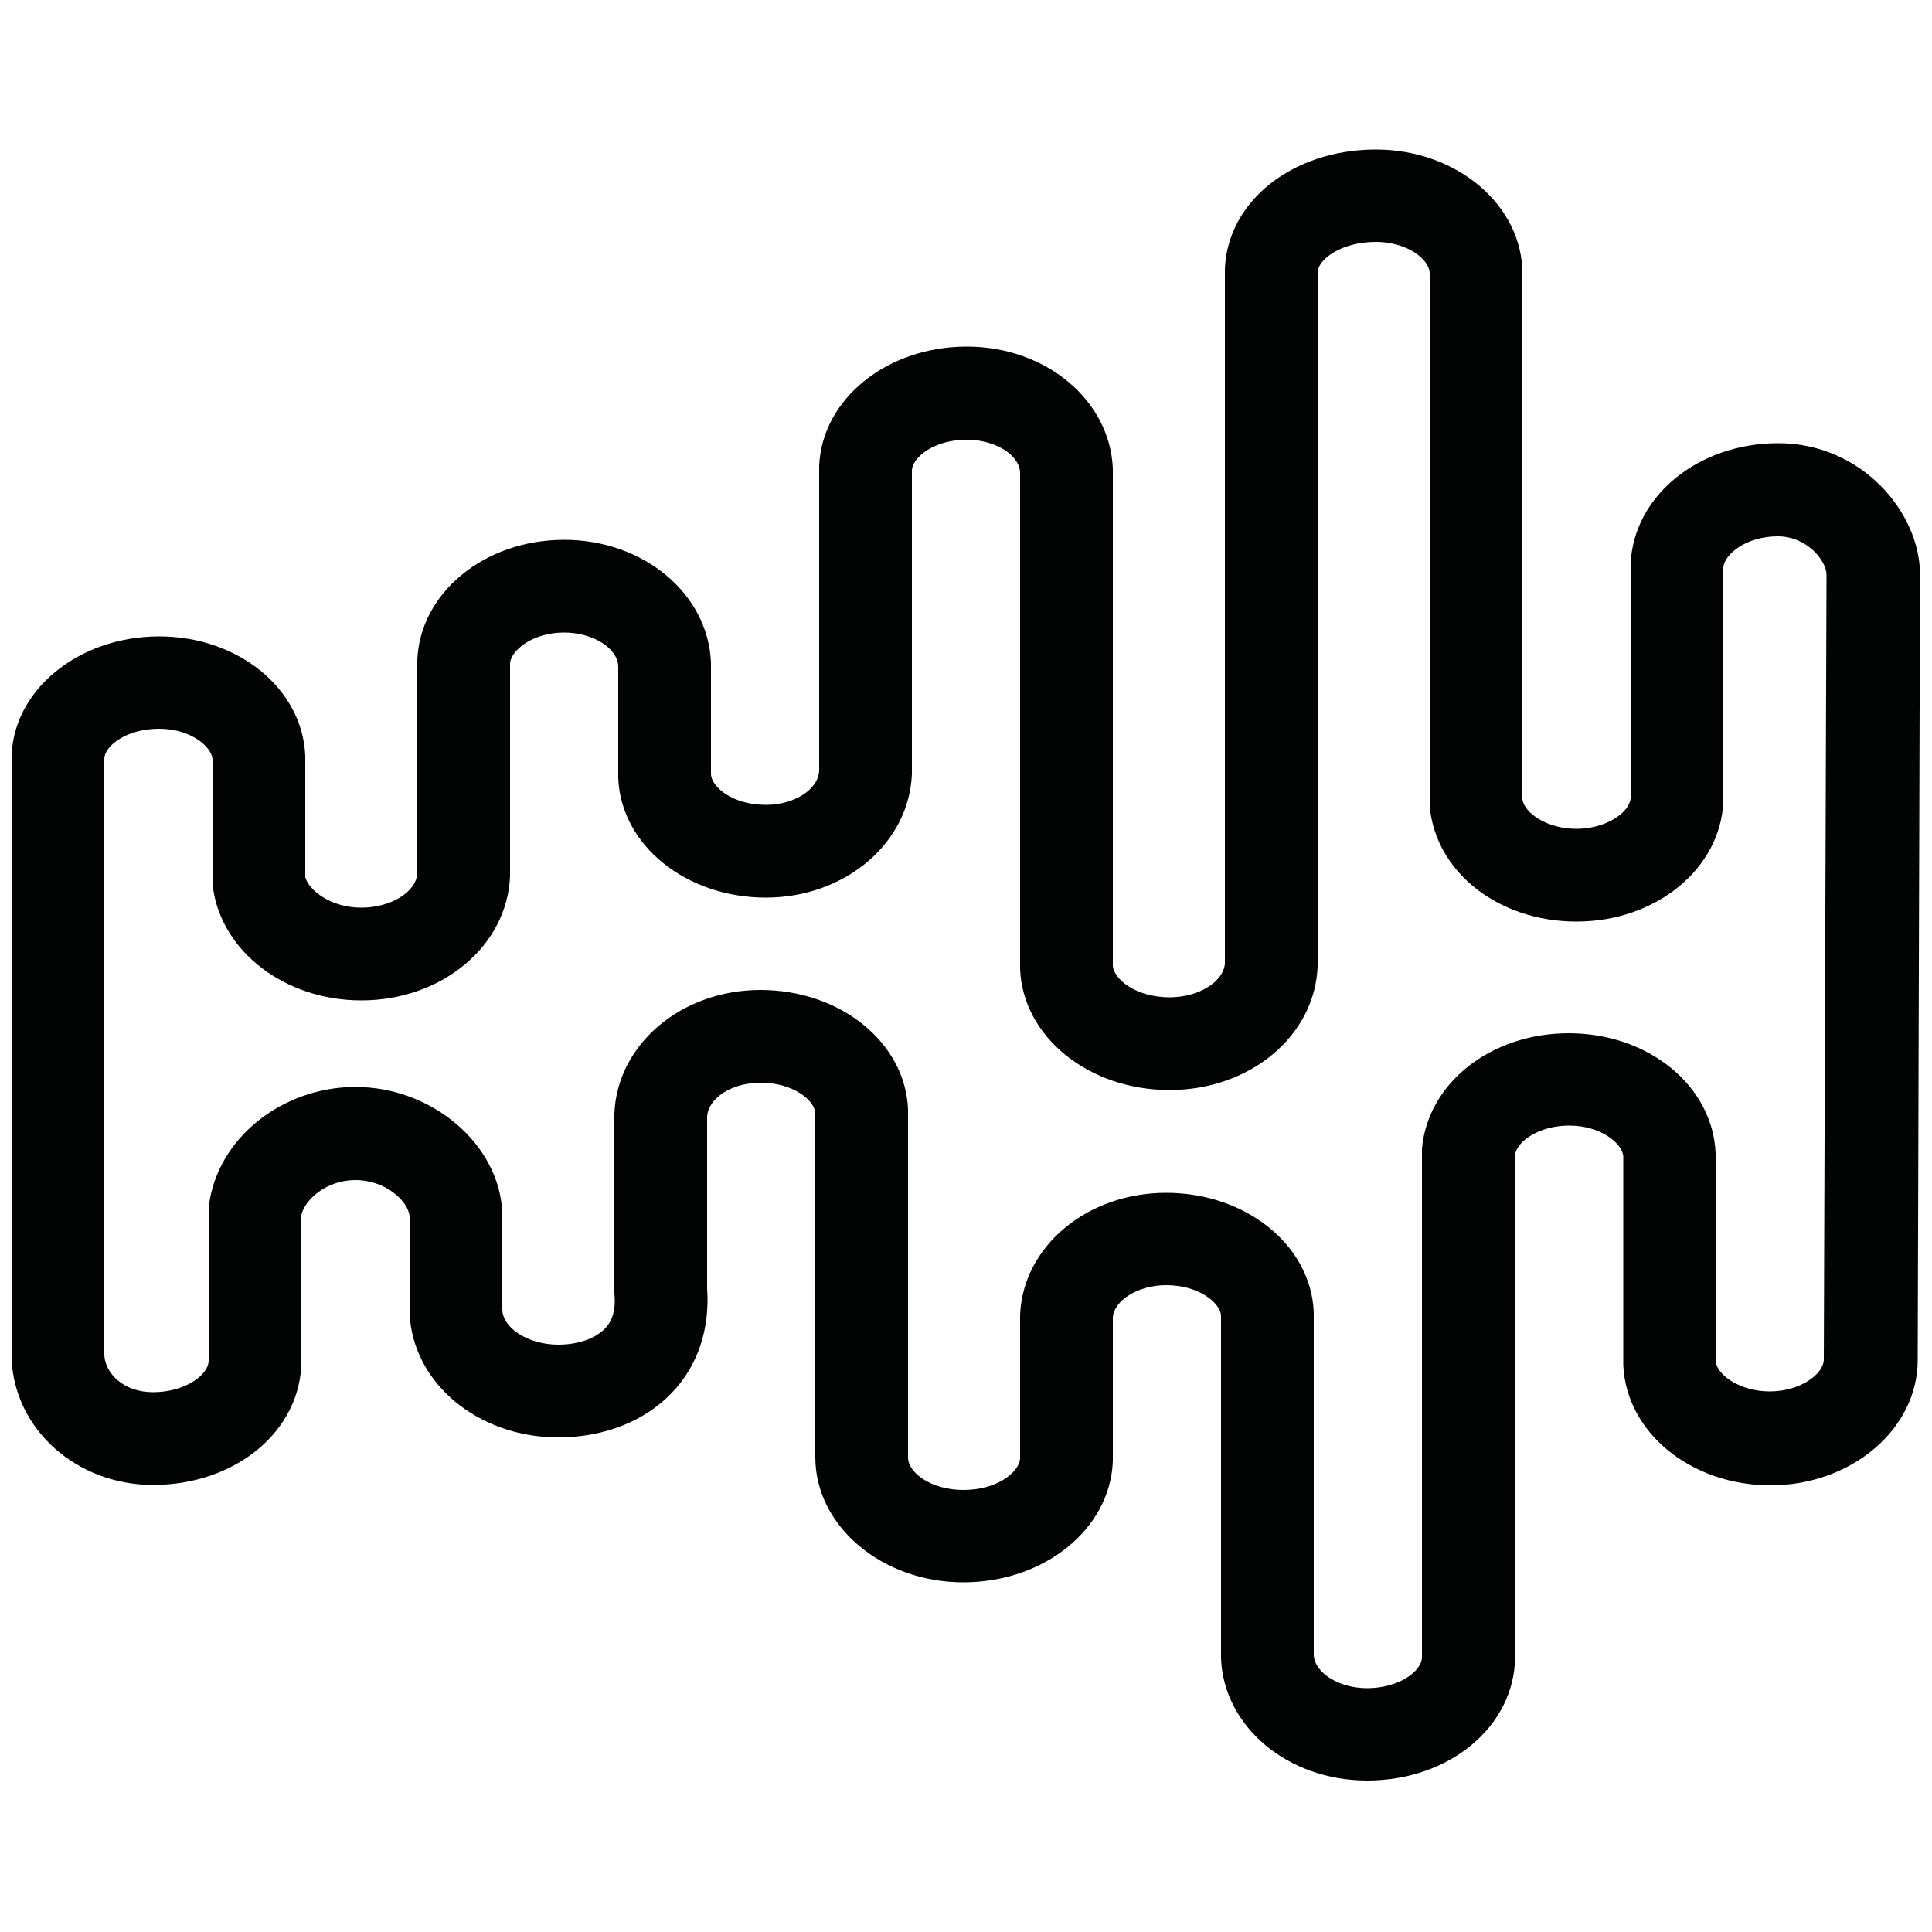 <?xml version="1.0" encoding="utf-8"?>
<!-- Generator: Adobe Illustrator 21.1.0, SVG Export Plug-In . SVG Version: 6.00 Build 0)  -->
<svg version="1.1" id="Layer_1" xmlns="http://www.w3.org/2000/svg" xmlns:xlink="http://www.w3.org/1999/xlink" x="0px" y="0px"
	 viewBox="0 0 500 500" style="enable-background:new 0 0 500 500;" xml:space="preserve">
<style type="text/css">
	.st0{fill:#020303;}
</style>
<path class="st0" d="M353.8,460.8c-20.5,0-37.1-13.9-37.8-31.6v-88.8c-0.3-3.3-5.8-7.8-14.2-7.8c-7.2,0-13.5,3.9-13.8,8.4v37.2
	c-0.7,17.5-17.7,31.3-38.7,31.3S211,395,211,377.1V288c-0.3-3.3-5.7-7.8-14.2-7.8c-7.3,0-13.5,3.9-13.8,8.8v44.4
	c0.9,13.3-4.3,21.9-8.8,26.7c-7,7.6-17.8,11.9-29.7,11.9c-20.9,0-37.8-14.2-38.5-32.2v-25c-0.3-3.9-6.2-9.4-14-9.4
	c-7.6,0-13.1,5.1-14,9v37.7c0,18.1-16.9,32.2-38.4,32.2c-19.8,0-35.9-14.4-36.6-32.7V196.4c0-17.5,17.1-31.7,38.2-31.7
	c20.5,0,37.1,13.6,37.8,30.9V227c0.9,3.4,6.6,7.9,14.5,7.9c7.6,0,14.2-4,14.5-8.9v-55.2c0.7-17.4,17.4-31.1,38-31.1s37.3,14,38,31.8
	v29c0.3,3.3,5.7,7.8,14.2,7.8c7.3,0,13.5-3.9,13.8-8.8v-78.9c0.7-17.3,17.5-30.9,38.2-30.9c20.5,0,37.1,13.9,37.8,31.6V250
	c0.3,3.4,5.9,8.1,14.7,8.1c7.5,0,13.9-4,14.3-8.7V69.6c0.7-17.6,17.6-30.9,39.1-30.9c20.9,0,37.9,14.4,37.9,32.1v136.1
	c0.6,3.6,6.4,7.6,14,7.6s13.7-4.2,14-7.9V146c0.7-17.6,17.5-31.3,38.2-31.3c21.6,0,36.7,17.9,36.7,34v-0.5L496.3,352
	c0,17.8-17.1,32.4-38.1,32.4c-20.6,0-37.4-13.7-38.1-31.2v-54c-0.3-3.3-5.8-7.9-14-7.9c-7.6,0-13.4,3.9-14,7.5v130
	C392,446.7,375.2,460.8,353.8,460.8L353.8,460.8z M340,428.4c0.3,4.6,6.6,8.5,13.8,8.5c8.1,0,14.2-4.3,14.2-8.1v-131v-0.5
	c1.5-17,17.8-29.9,38-29.9c20.6,0,37.3,13.6,38,31.1v53.7c0.3,3.7,6.4,7.9,14,7.9c7.9,0,14-4.5,14-8.3l0.7-203.1
	c0-3.4-4.9-9.9-12.6-9.9c-8.3,0-13.8,4.7-14.1,8v60.6c-0.7,17.4-17.4,31.1-38,31.1c-20.2,0-36.5-12.8-38-29.9v-1V70.8
	c0-3.8-6-8.2-13.9-8.2c-9,0-14.9,4.5-15.1,7.8v179.7c-0.7,18-17.5,32-38.3,32c-21,0-38-13.8-38.7-31.3V122.2
	c-0.3-4.6-6.6-8.4-13.8-8.4c-8.5,0-13.9,4.5-14.2,7.8v78.7c-0.7,17.9-17.3,32-37.8,32c-20.7,0-37.5-13.6-38.2-30.9v-29.1
	c-0.3-4.7-6.7-8.6-14-8.6c-8.2,0-13.7,4.6-14,7.9v55.1c-0.7,18.1-17.6,32.2-38.5,32.2c-19.7,0-36.2-12.6-38.4-29.3l-0.1-0.8v-32.4
	c-0.3-3.2-5.7-7.8-13.8-7.8c-8.7,0-14.2,4.6-14.2,7.8v154.4c0.3,4.7,5,9.5,12.6,9.5c8.2,0,14.4-4.4,14.4-8.2v-39.5l0.1-0.8
	c2.2-17.1,18.8-30.5,37.9-30.5c19.9,0,37.3,14.9,38,32.6v25.2c0.3,4.8,6.9,8.9,14.5,8.9c5.1,0,9.6-1.6,12.1-4.2
	c2-2.1,2.8-5.1,2.4-9.1v-0.9v-45.6c0.7-17.9,17.3-32,37.8-32c20.7,0,37.5,13.6,38.2,30.9v90.1c0,4,6.1,8.4,14.3,8.4
	c8.8,0,14.4-4.6,14.7-8.1v-37.2c0.7-17.7,17.3-31.6,37.8-31.6c20.7,0,37.5,13.6,38.2,30.9V428.4z"/>
</svg>
